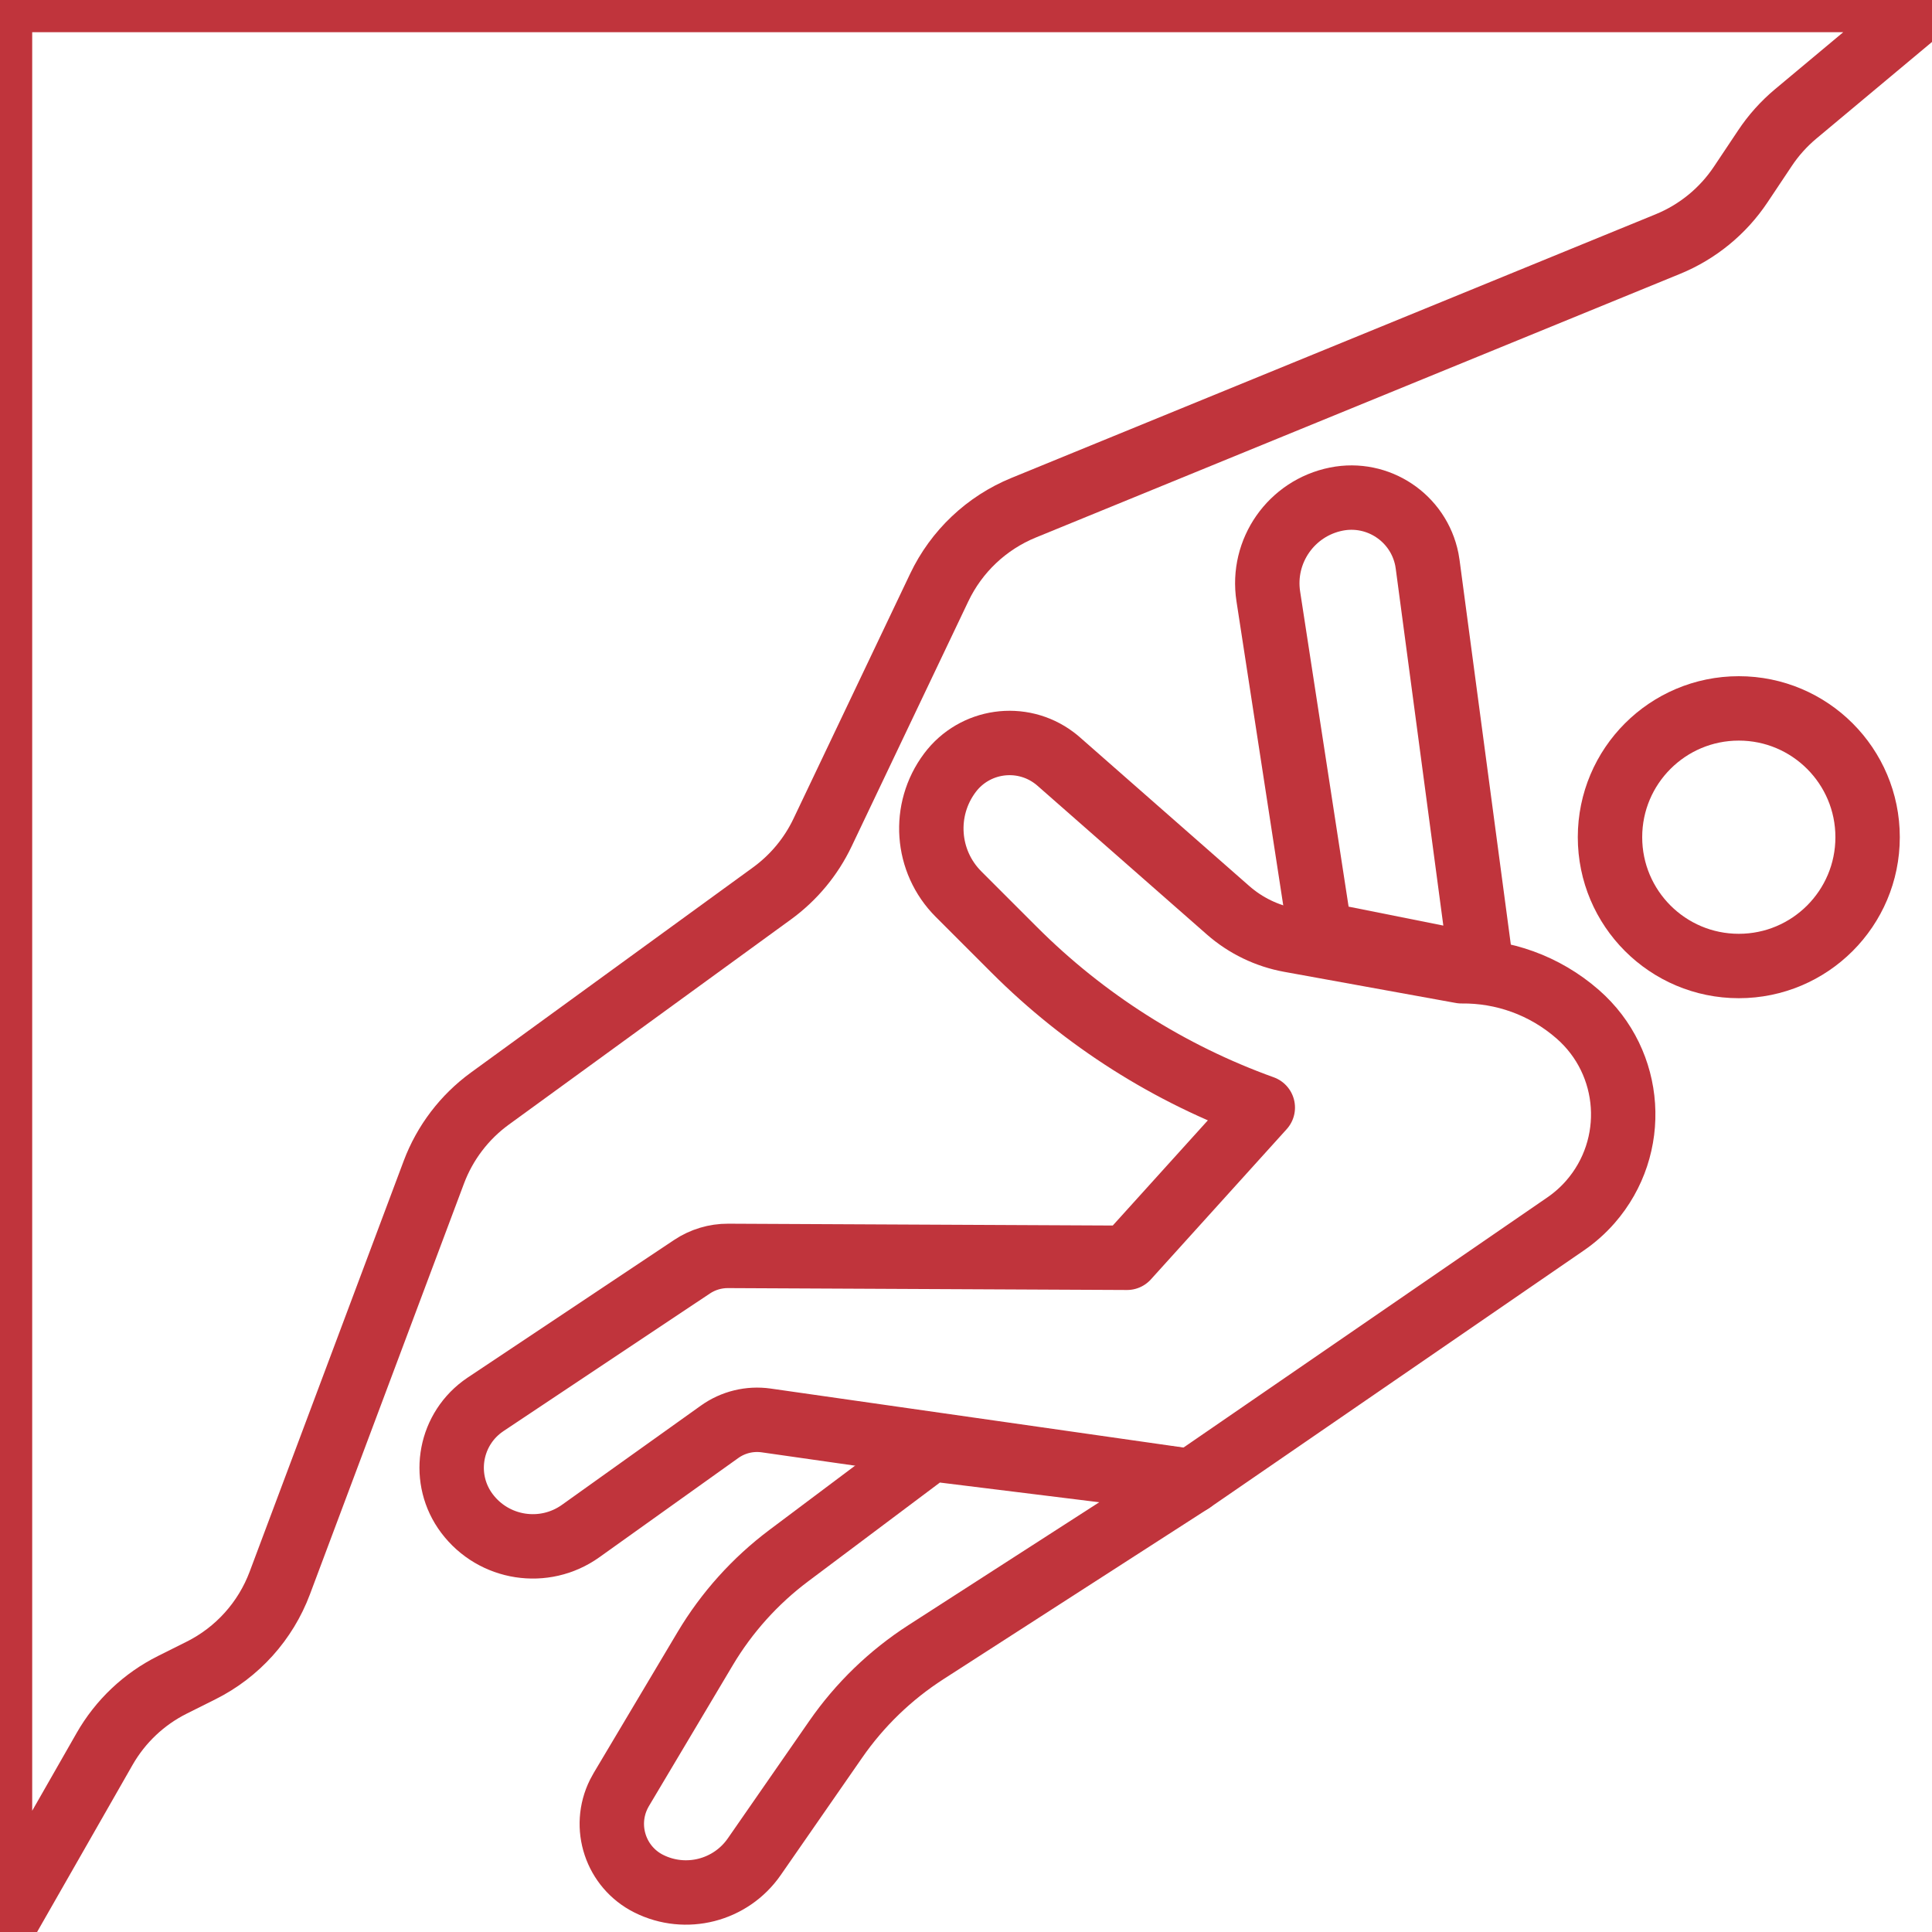 <?xml version="1.0" encoding="UTF-8"?>
<svg width="60px" height="60px" viewBox="0 0 60 60" version="1.1" xmlns="http://www.w3.org/2000/svg" xmlns:xlink="http://www.w3.org/1999/xlink">
    <!-- Generator: Sketch 53.2 (72643) - https://sketchapp.com -->
    <title>Icons/icons-rockclimbing</title>
    <desc>Created with Sketch.</desc>
    <g id="Icons/icons-rockclimbing" stroke="none" stroke-width="1" fill="none" fill-rule="evenodd" stroke-linecap="round" stroke-linejoin="round">
        <path d="M-7.10542736e-15,60 L3.249,54.314 C3.739,53.457 4.471,52.764 5.354,52.323 L6.244,51.878 C7.373,51.314 8.246,50.343 8.689,49.162 L13.473,36.405 C13.817,35.489 14.422,34.693 15.214,34.117 L23.973,27.747 C24.647,27.257 25.188,26.606 25.546,25.853 L29.169,18.246 C29.704,17.122 30.638,16.239 31.789,15.768 L51.796,7.58 C52.72,7.202 53.509,6.556 54.062,5.726 L54.813,4.601 C55.078,4.202 55.4,3.844 55.767,3.537 L60,-7.10542736e-15 L-7.10542736e-15,-7.10542736e-15 L-7.10542736e-15,60 Z" id="Path-60" stroke="#C0343C" stroke-width="2"></path>
        <circle id="Oval" stroke="#C0343C" stroke-width="2" cx="54" cy="26" r="4"></circle>
        <path d="M39.217,34.397 C36.317,33.353 33.682,31.682 31.5,29.5 L29.768,27.768 C28.753,26.753 28.639,25.148 29.5,24 C30.267,22.977 31.718,22.77 32.74,23.537 C32.788,23.573 32.834,23.61 32.879,23.65 L38.138,28.268 C38.684,28.747 39.349,29.068 40.064,29.198 L45.389,30.164 C46.67,30.15 47.961,30.591 49,31.5 C50.717,33.002 50.89,35.611 49.389,37.328 C49.162,37.587 48.904,37.816 48.62,38.011 L37,46 L23.793,44.113 C23.284,44.041 22.766,44.167 22.348,44.466 L18.034,47.547 C16.903,48.355 15.334,48.112 14.5,47 C13.716,45.955 13.928,44.473 14.973,43.689 C15.008,43.663 15.044,43.638 15.08,43.613 L21.492,39.339 C21.823,39.118 22.213,39.001 22.611,39.003 L35,39.062 L39.217,34.397 Z" id="Combined-Shape" stroke="#C0343C" stroke-width="2"></path>
        <path d="M20.149,58.5 L20.149,58.5 C19.123,57.987 18.707,56.739 19.22,55.713 C19.243,55.667 19.267,55.622 19.293,55.579 L21.901,51.198 C22.569,50.077 23.45,49.097 24.493,48.314 L28.912,45 L37,46 L28.756,51.309 C27.654,52.019 26.702,52.938 25.955,54.015 L23.424,57.663 C22.692,58.717 21.297,59.074 20.149,58.5 Z" id="Path-3" stroke="#C0343C" stroke-width="2"></path>
        <path d="M41,29 L39.388,18.52 C39.171,17.11 40.102,15.78 41.5,15.5 L41.5,15.5 C42.794,15.241 44.053,16.08 44.312,17.374 C44.322,17.425 44.33,17.476 44.337,17.527 L46,30 C46,30 44.333,29.667 41,29 Z" id="Path" stroke="#C0343C" stroke-width="2"></path>
    </g>
</svg>